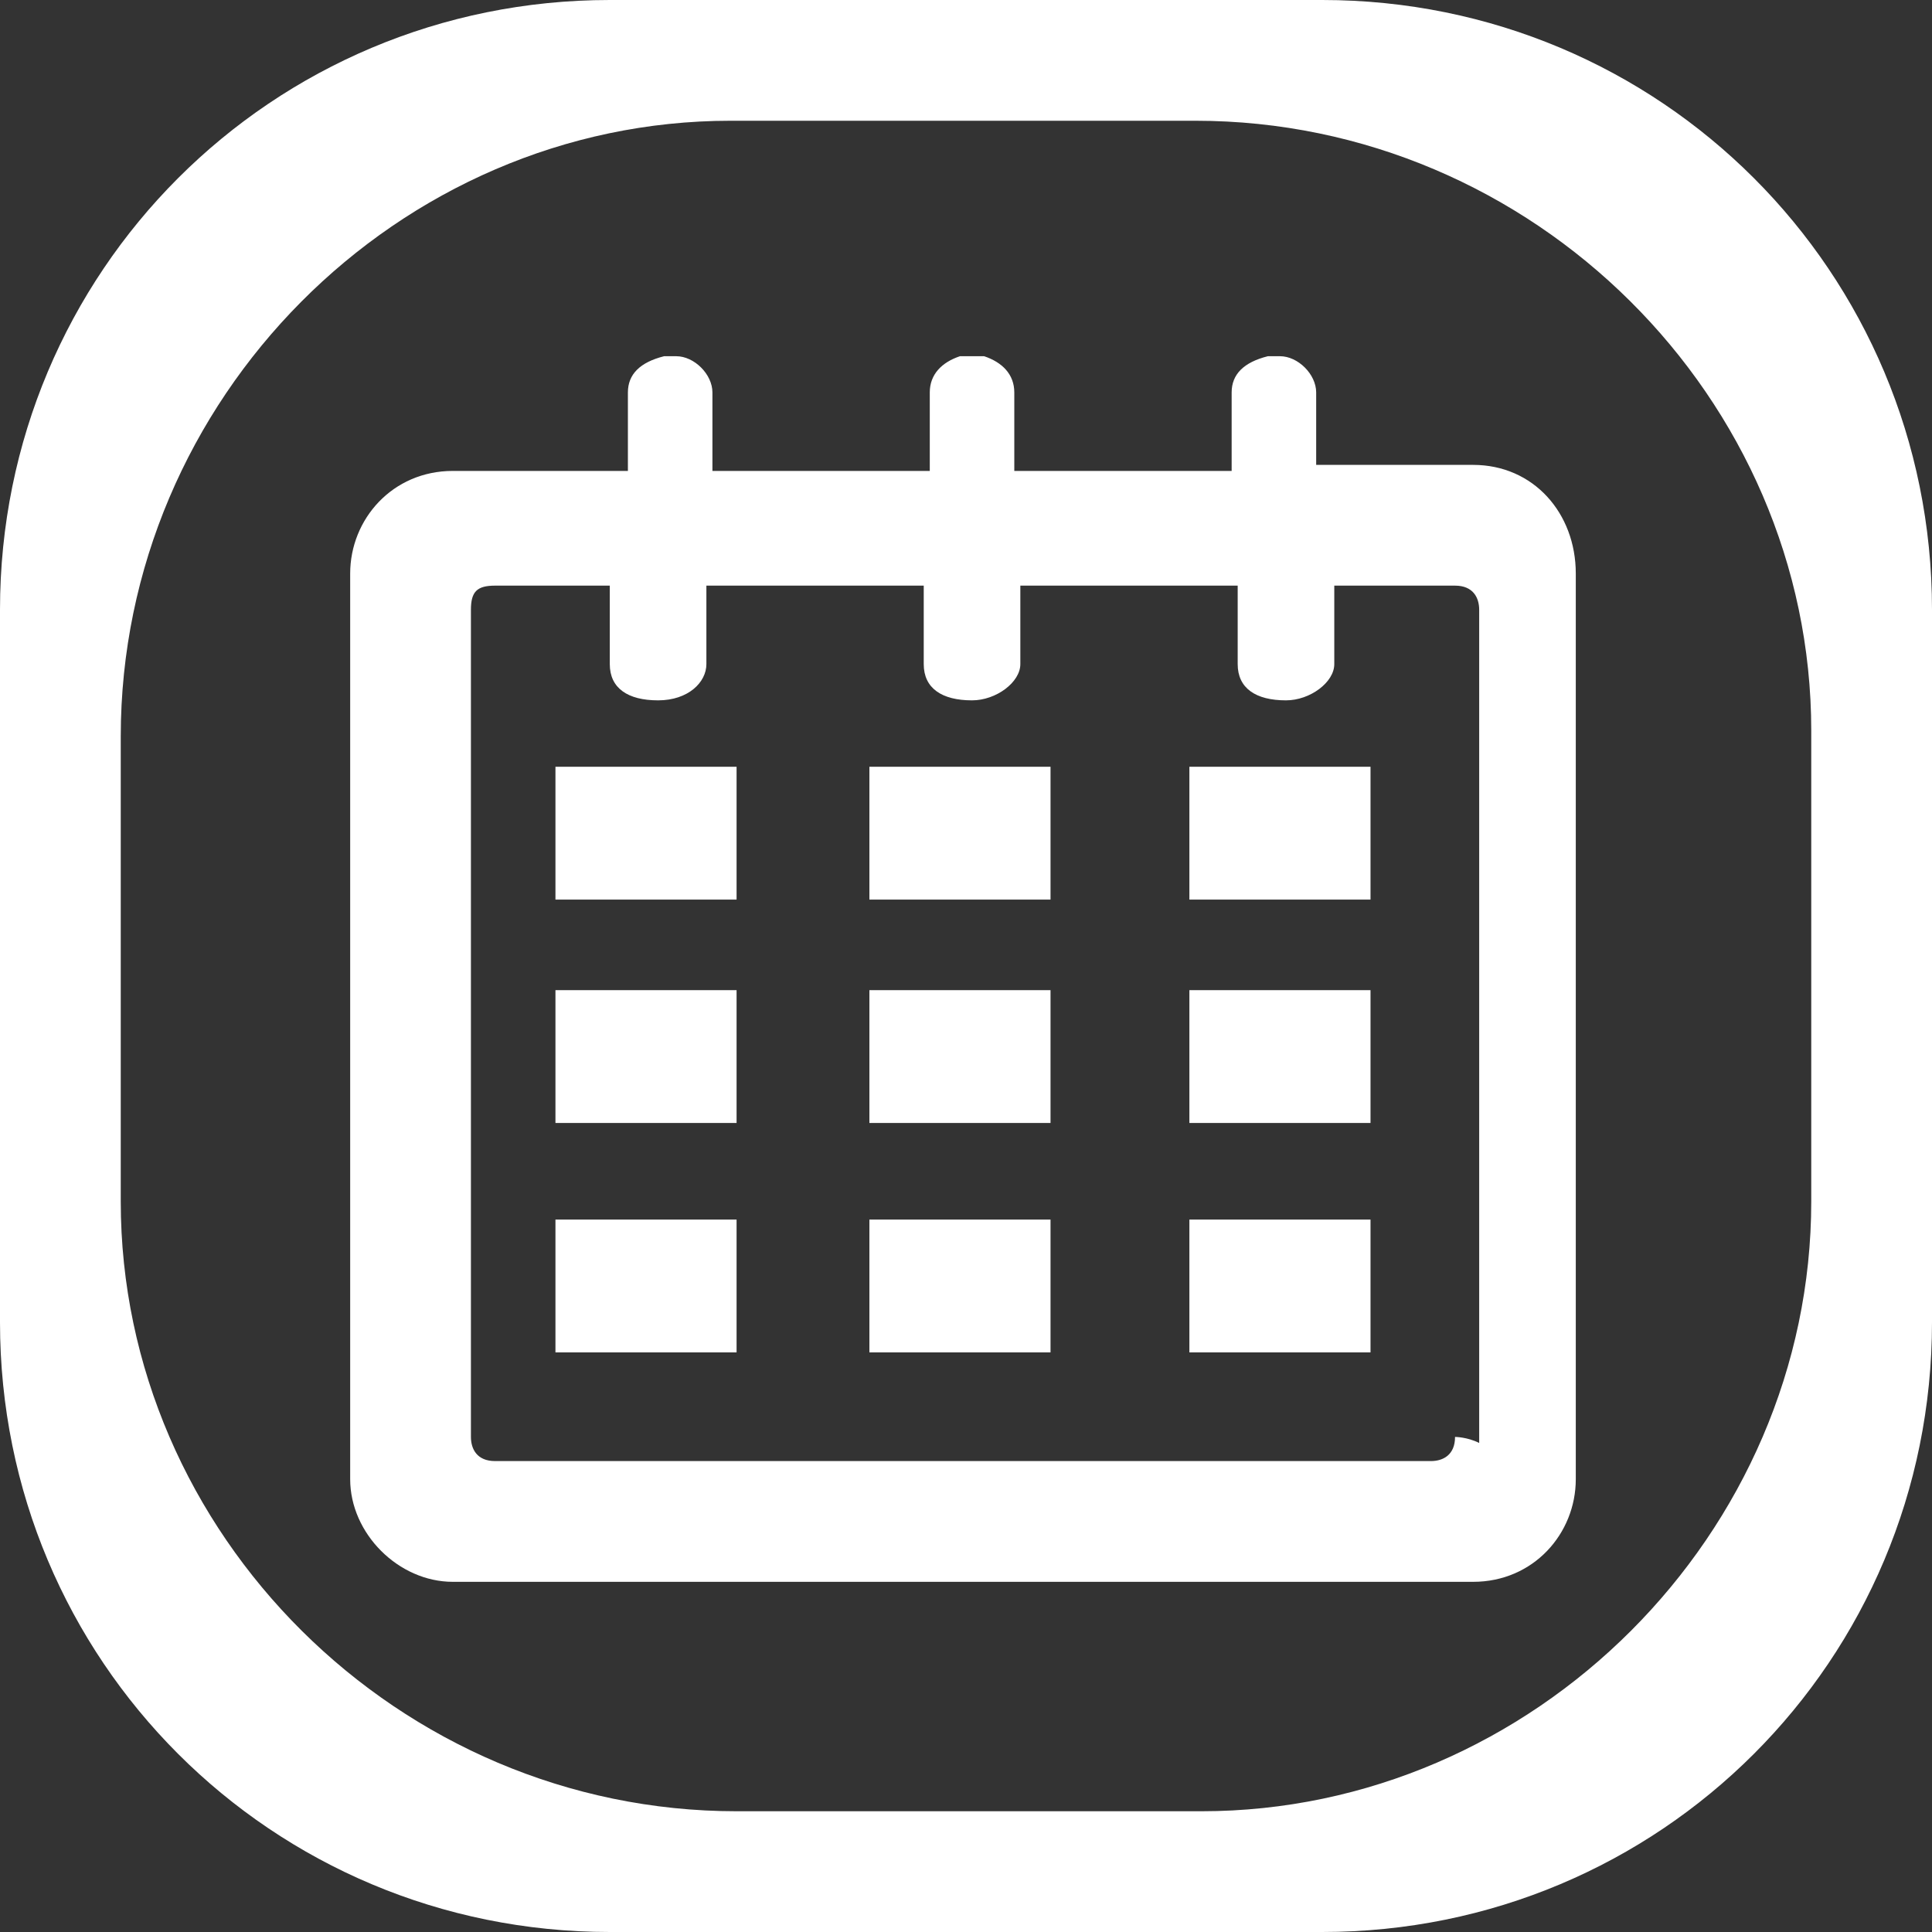 <?xml version="1.0" encoding="utf-8"?>
<!-- Generator: Adobe Illustrator 22.1.0, SVG Export Plug-In . SVG Version: 6.00 Build 0)  -->
<svg version="1.1" id="Capa_1" xmlns="http://www.w3.org/2000/svg" xmlns:xlink="http://www.w3.org/1999/xlink" x="0px" y="0px"
	 viewBox="0 0 32 32" style="enable-background:new 0 0 32 32;" xml:space="preserve">
<rect x="0" y="0" width="32" height="32" fill="#333333" stroke="none"/>
<style type="text/css">
	.st0{fill:#FFFFFF;}
</style>
<g>
	<g id="calendar_2_">
		<rect x="19.7" y="20.2" class="st0" width="3" height="2.2"/>
		<rect x="9.2" y="12.7" class="st0" width="3" height="2.2"/>
		<rect x="9.2" y="16.4" class="st0" width="3" height="2.2"/>
		<rect x="9.2" y="20.2" class="st0" width="3" height="2.2"/>
		<rect x="14.4" y="20.2" class="st0" width="3" height="2.2"/>
		<rect x="14.4" y="16.4" class="st0" width="3" height="2.2"/>
		<rect x="14.4" y="12.7" class="st0" width="3" height="2.2"/>
		<rect x="19.7" y="16.4" class="st0" width="3" height="2.2"/>
		<rect x="19.7" y="12.7" class="st0" width="3" height="2.2"/>
		<path class="st0" d="M24.4,7.7h-2.6V6.5c0-0.3-0.3-0.6-0.6-0.6c-0.1,0-0.1,0-0.1,0s-0.1,0-0.1,0c-0.4,0.1-0.6,0.3-0.6,0.6v1.3l0,0
			h-3.6V6.5c0-0.3-0.2-0.5-0.5-0.6l0,0c-0.1,0-0.1,0-0.1,0s-0.1,0-0.1,0c-0.1,0-0.1,0-0.1,0c-0.1,0-0.1,0-0.1,0l0,0
			c-0.3,0.1-0.5,0.3-0.5,0.6v1.3h-3.6V6.5c0-0.3-0.3-0.6-0.6-0.6c0,0-0.1,0-0.1,0s-0.1,0-0.1,0c-0.4,0.1-0.6,0.3-0.6,0.6v1.3H7.5
			c-1,0-1.7,0.8-1.7,1.7v15c0,0.9,0.8,1.7,1.7,1.7h16.9c1,0,1.7-0.8,1.7-1.7v-15C26.1,8.5,25.4,7.7,24.4,7.7z M24.1,23.8
			c0,0.3-0.2,0.4-0.4,0.4H8.2c-0.3,0-0.4-0.2-0.4-0.4V10.1c0-0.3,0.1-0.4,0.4-0.4h1.9v1.3c0,0.4,0.3,0.6,0.8,0.6s0.8-0.3,0.8-0.6
			V9.7h3.6v1.3c0,0.4,0.3,0.6,0.8,0.6c0.4,0,0.8-0.3,0.8-0.6V9.7h3.6v1.3c0,0.4,0.3,0.6,0.8,0.6c0.4,0,0.8-0.3,0.8-0.6V9.7h2
			c0.3,0,0.4,0.2,0.4,0.4v13.8C24.3,23.8,24.1,23.8,24.1,23.8z"/>
	</g>
</g>
<path class="st0" d="M21.9,0H10.1C4.5,0,0,4.5,0,10.1v11.8C0,27.5,4.5,32,10.1,32h11.8C27.5,32,32,27.5,32,21.9V10.1
	C32,4.5,27.5,0,21.9,0z M30,19.9C30,25.4,25.4,30,19.9,30h-7.7C6.6,30,2,25.4,2,19.9v-7.7C2,6.6,6.6,2,12.1,2h7.7
	C25.4,2,30,6.6,30,12.1V19.9z"/>
</svg>
